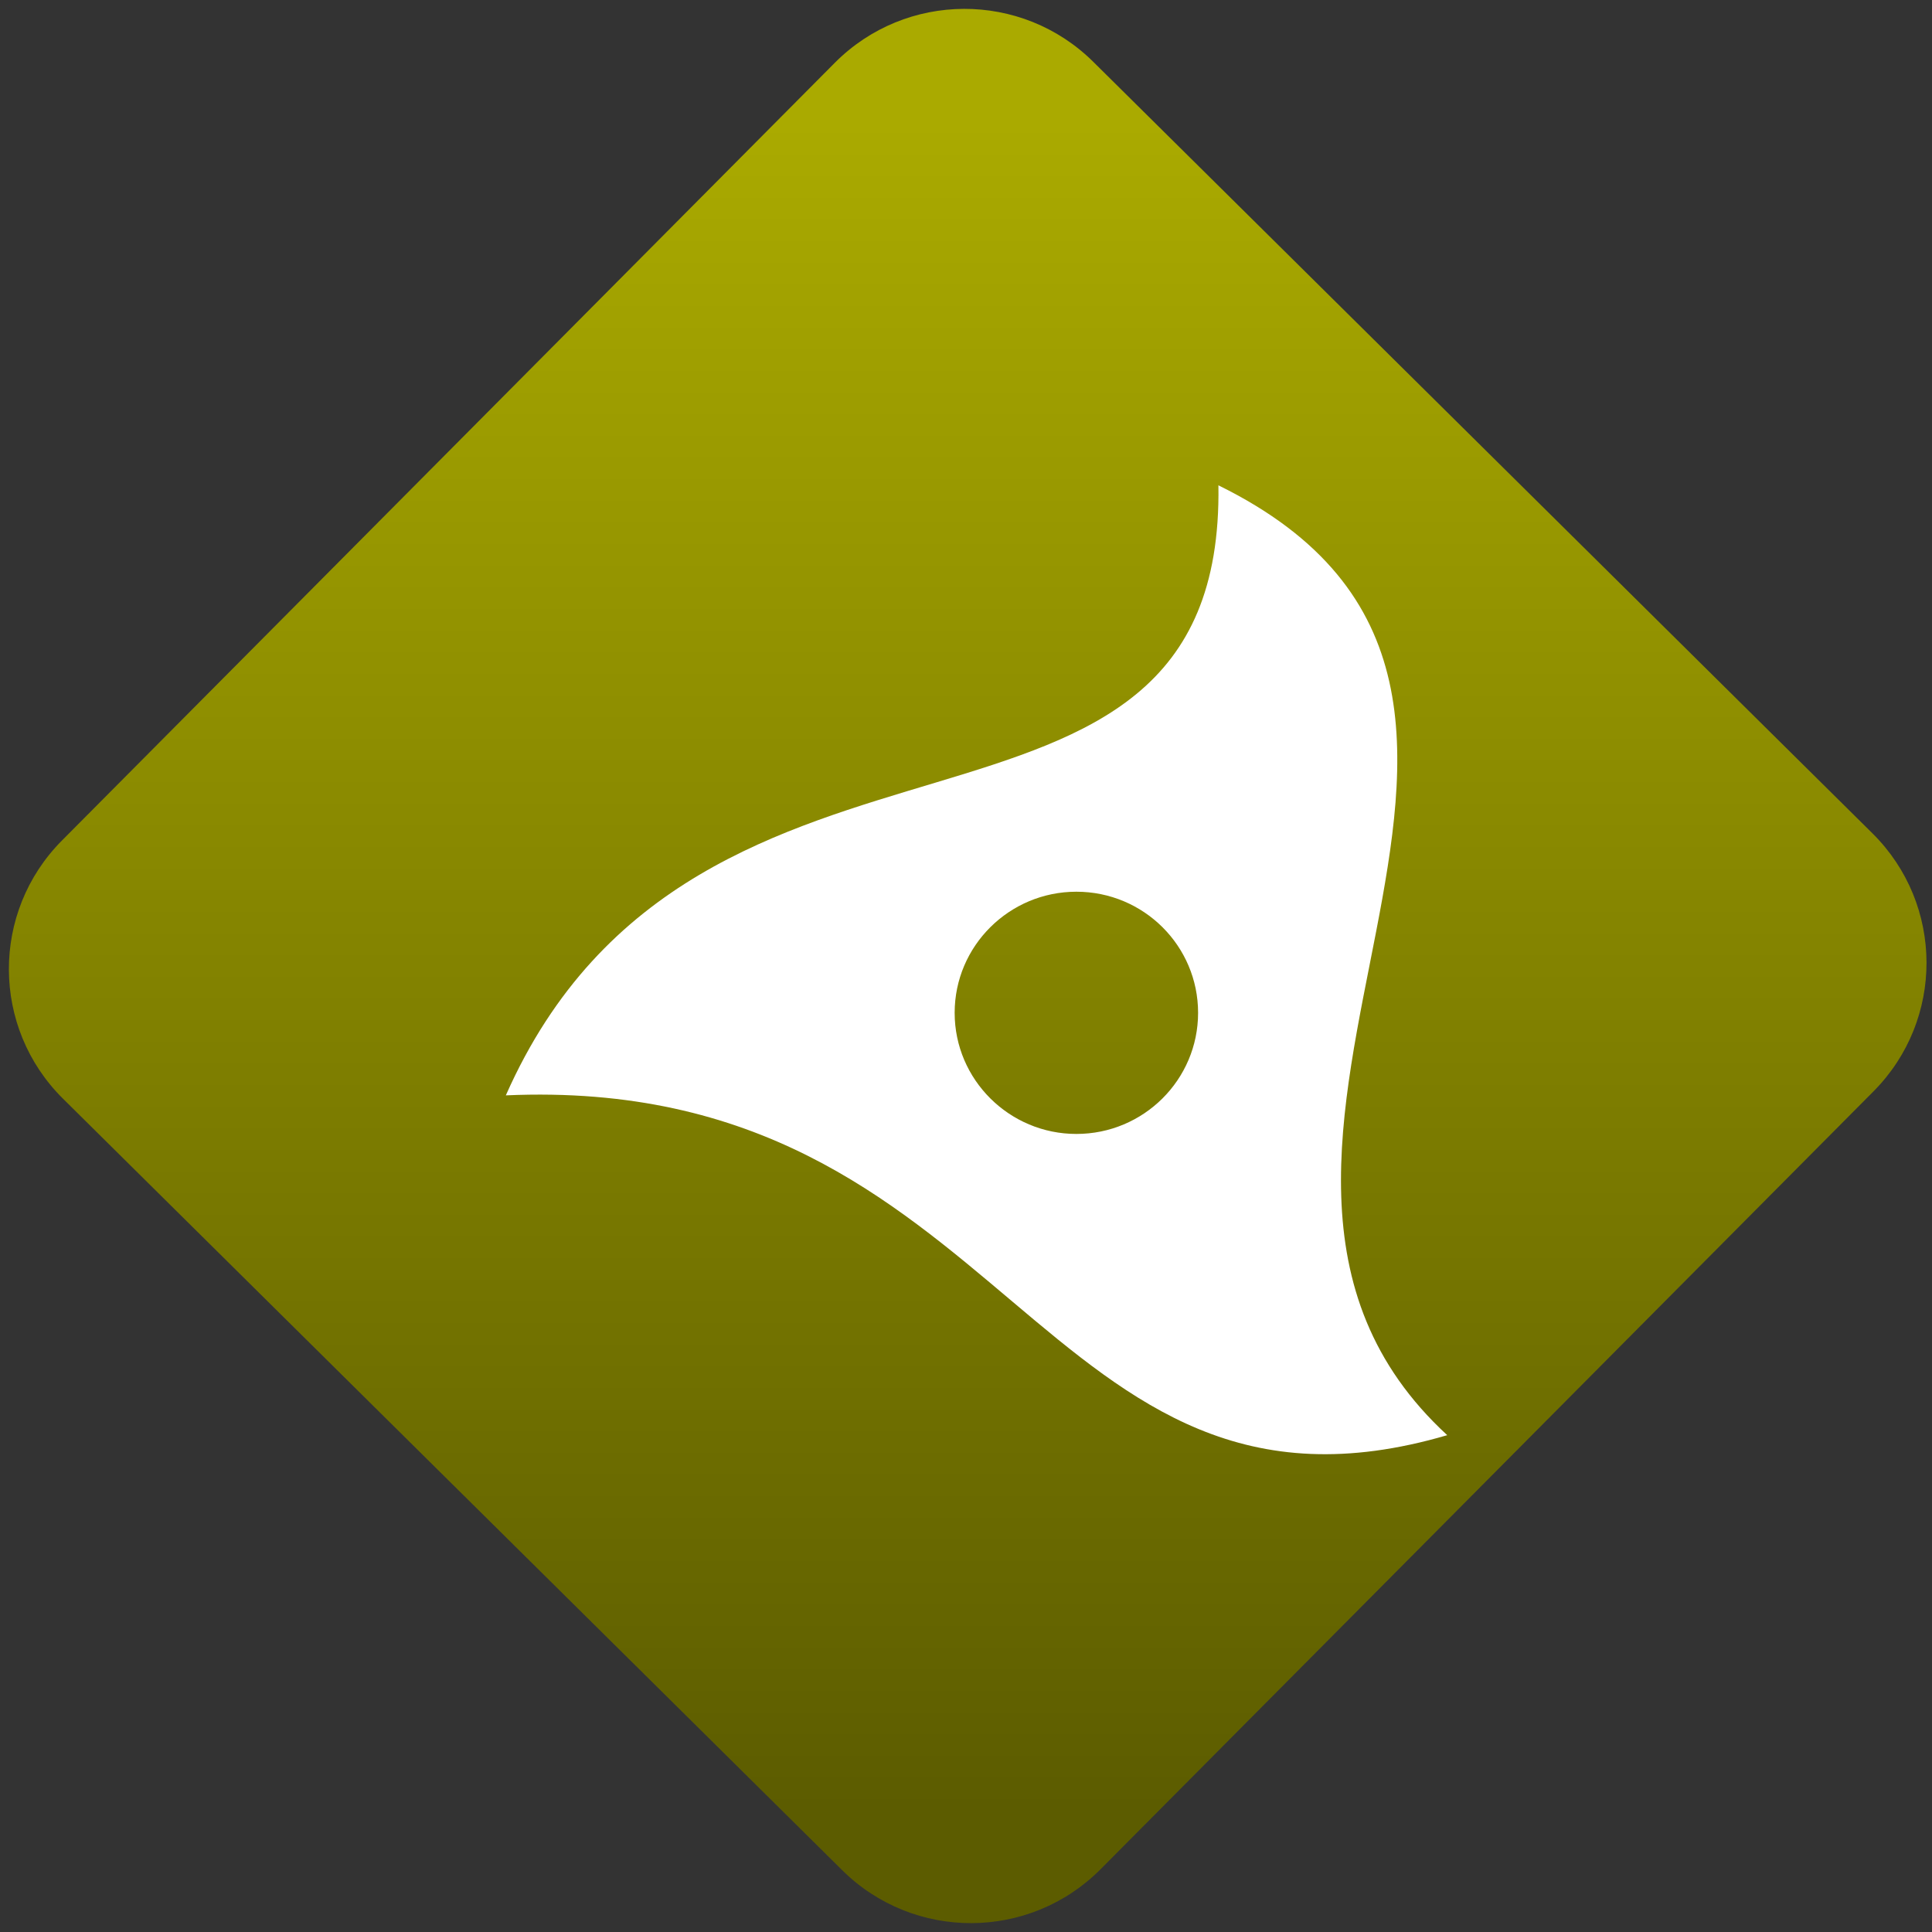<svg width="64" height="64" viewBox="0 0 64 64" version="1.1"><rect x="0" y="0" width="64" height="64" fill="#333333" stroke="none"/><defs><linearGradient id="linear-pattern-0" gradientUnits="userSpaceOnUse" x1="0" y1="0" x2="0" y2="1" gradientTransform="matrix(60, 0, 0, 56, 0, 4)"><stop offset="0" stop-color="#aaaa00" stop-opacity="1"/><stop offset="1" stop-color="#5c5c00" stop-opacity="1"/></linearGradient></defs><path fill="url(#linear-pattern-0)" fill-opacity="1" d="M 36.219 2.051 L 62.027 27.605 C 64.402 29.957 64.418 33.785 62.059 36.156 L 36.461 61.918 C 34.105 64.289 30.27 64.305 27.895 61.949 L 2.086 36.395 C -0.289 34.043 -0.305 30.215 2.051 27.844 L 27.652 2.082 C 30.008 -0.289 33.844 -0.305 36.219 2.051 Z M 36.219 2.051 " /><g transform="matrix(1.008,0,0,1.003,16.221,16.077)"><path fill-rule="evenodd" fill="rgb(100%, 100%, 100%)" fill-opacity="1" d="M 0.531 20.148 C 6.844 5.812 24.16 13.629 23.949 0 C 37.84 6.859 21.367 22.02 31.469 31.371 C 18.094 35.312 17.055 19.41 0.531 20.148 Z M 15.281 17.422 C 15.281 15.211 17.078 13.422 19.281 13.422 C 21.492 13.422 23.281 15.211 23.281 17.422 C 23.281 19.629 21.492 21.422 19.281 21.422 C 17.078 21.422 15.281 19.629 15.281 17.422 Z M 15.281 17.422 "/></g></svg>
